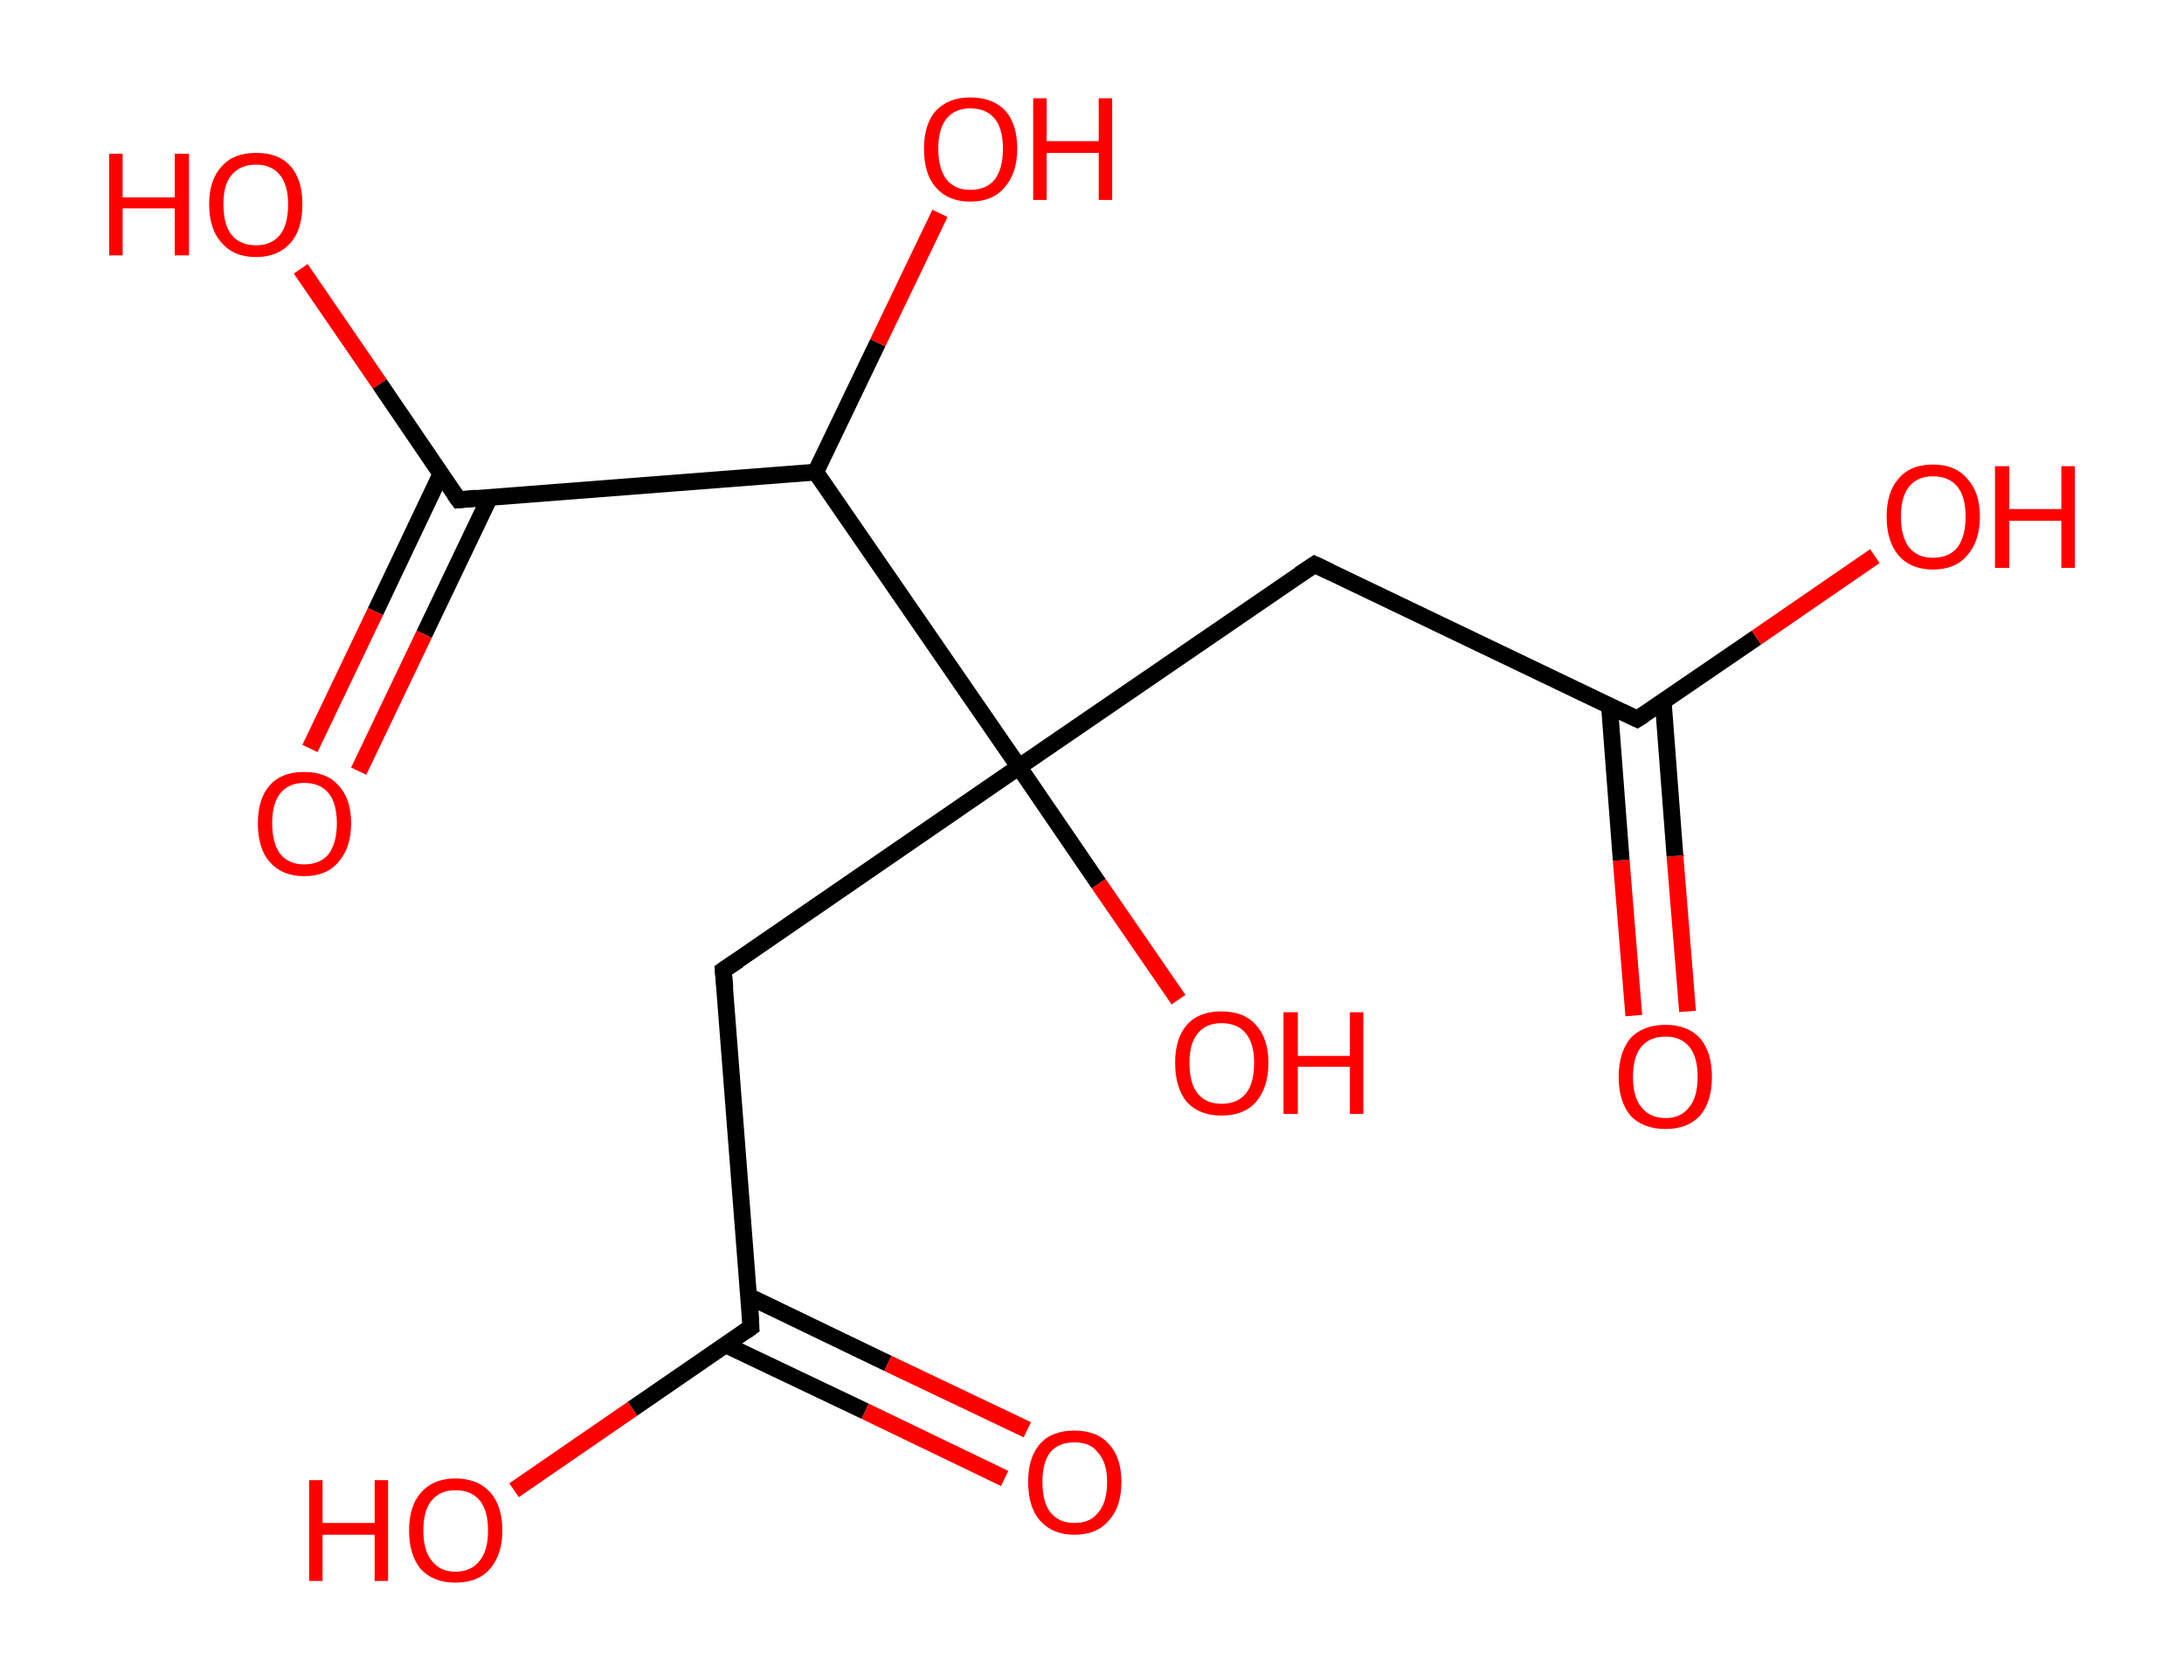 <?xml version='1.0' encoding='ASCII' standalone='yes'?>
<svg xmlns="http://www.w3.org/2000/svg" xmlns:rdkit="http://www.rdkit.org/xml" xmlns:xlink="http://www.w3.org/1999/xlink" version="1.1" baseProfile="full" xml:space="preserve" width="260px" height="200px" viewBox="0 0 260 200">
<!-- END OF HEADER -->
<rect style="opacity:1.0;fill:#FFFFFF;stroke:none" width="260.0" height="200.0" x="0.0" y="0.0"> </rect>
<path class="bond-0 atom-0 atom-1" d="M 194.5,120.9 L 193.0,102.4" style="fill:none;fill-rule:evenodd;stroke:#FF0000;stroke-width:2.0px;stroke-linecap:butt;stroke-linejoin:miter;stroke-opacity:1"/>
<path class="bond-0 atom-0 atom-1" d="M 193.0,102.4 L 191.6,84.0" style="fill:none;fill-rule:evenodd;stroke:#000000;stroke-width:2.0px;stroke-linecap:butt;stroke-linejoin:miter;stroke-opacity:1"/>
<path class="bond-0 atom-0 atom-1" d="M 200.9,120.4 L 199.4,101.9" style="fill:none;fill-rule:evenodd;stroke:#FF0000;stroke-width:2.0px;stroke-linecap:butt;stroke-linejoin:miter;stroke-opacity:1"/>
<path class="bond-0 atom-0 atom-1" d="M 199.4,101.9 L 198.0,83.5" style="fill:none;fill-rule:evenodd;stroke:#000000;stroke-width:2.0px;stroke-linecap:butt;stroke-linejoin:miter;stroke-opacity:1"/>
<path class="bond-1 atom-1 atom-2" d="M 194.9,85.6 L 209.1,75.9" style="fill:none;fill-rule:evenodd;stroke:#000000;stroke-width:2.0px;stroke-linecap:butt;stroke-linejoin:miter;stroke-opacity:1"/>
<path class="bond-1 atom-1 atom-2" d="M 209.1,75.9 L 223.2,66.2" style="fill:none;fill-rule:evenodd;stroke:#FF0000;stroke-width:2.0px;stroke-linecap:butt;stroke-linejoin:miter;stroke-opacity:1"/>
<path class="bond-2 atom-1 atom-3" d="M 194.9,85.6 L 156.5,67.2" style="fill:none;fill-rule:evenodd;stroke:#000000;stroke-width:2.0px;stroke-linecap:butt;stroke-linejoin:miter;stroke-opacity:1"/>
<path class="bond-3 atom-3 atom-4" d="M 156.5,67.2 L 121.3,91.3" style="fill:none;fill-rule:evenodd;stroke:#000000;stroke-width:2.0px;stroke-linecap:butt;stroke-linejoin:miter;stroke-opacity:1"/>
<path class="bond-4 atom-4 atom-5" d="M 121.3,91.3 L 130.8,105.2" style="fill:none;fill-rule:evenodd;stroke:#000000;stroke-width:2.0px;stroke-linecap:butt;stroke-linejoin:miter;stroke-opacity:1"/>
<path class="bond-4 atom-4 atom-5" d="M 130.8,105.2 L 140.3,119.0" style="fill:none;fill-rule:evenodd;stroke:#FF0000;stroke-width:2.0px;stroke-linecap:butt;stroke-linejoin:miter;stroke-opacity:1"/>
<path class="bond-5 atom-4 atom-6" d="M 121.3,91.3 L 86.1,115.5" style="fill:none;fill-rule:evenodd;stroke:#000000;stroke-width:2.0px;stroke-linecap:butt;stroke-linejoin:miter;stroke-opacity:1"/>
<path class="bond-6 atom-6 atom-7" d="M 86.1,115.5 L 89.4,158.0" style="fill:none;fill-rule:evenodd;stroke:#000000;stroke-width:2.0px;stroke-linecap:butt;stroke-linejoin:miter;stroke-opacity:1"/>
<path class="bond-7 atom-7 atom-8" d="M 86.4,160.1 L 103.0,168.0" style="fill:none;fill-rule:evenodd;stroke:#000000;stroke-width:2.0px;stroke-linecap:butt;stroke-linejoin:miter;stroke-opacity:1"/>
<path class="bond-7 atom-7 atom-8" d="M 103.0,168.0 L 119.6,176.0" style="fill:none;fill-rule:evenodd;stroke:#FF0000;stroke-width:2.0px;stroke-linecap:butt;stroke-linejoin:miter;stroke-opacity:1"/>
<path class="bond-7 atom-7 atom-8" d="M 89.1,154.3 L 105.7,162.3" style="fill:none;fill-rule:evenodd;stroke:#000000;stroke-width:2.0px;stroke-linecap:butt;stroke-linejoin:miter;stroke-opacity:1"/>
<path class="bond-7 atom-7 atom-8" d="M 105.7,162.3 L 122.3,170.2" style="fill:none;fill-rule:evenodd;stroke:#FF0000;stroke-width:2.0px;stroke-linecap:butt;stroke-linejoin:miter;stroke-opacity:1"/>
<path class="bond-8 atom-7 atom-9" d="M 89.4,158.0 L 75.3,167.7" style="fill:none;fill-rule:evenodd;stroke:#000000;stroke-width:2.0px;stroke-linecap:butt;stroke-linejoin:miter;stroke-opacity:1"/>
<path class="bond-8 atom-7 atom-9" d="M 75.3,167.7 L 61.2,177.4" style="fill:none;fill-rule:evenodd;stroke:#FF0000;stroke-width:2.0px;stroke-linecap:butt;stroke-linejoin:miter;stroke-opacity:1"/>
<path class="bond-9 atom-4 atom-10" d="M 121.3,91.3 L 97.1,56.2" style="fill:none;fill-rule:evenodd;stroke:#000000;stroke-width:2.0px;stroke-linecap:butt;stroke-linejoin:miter;stroke-opacity:1"/>
<path class="bond-10 atom-10 atom-11" d="M 97.1,56.2 L 104.5,40.8" style="fill:none;fill-rule:evenodd;stroke:#000000;stroke-width:2.0px;stroke-linecap:butt;stroke-linejoin:miter;stroke-opacity:1"/>
<path class="bond-10 atom-10 atom-11" d="M 104.5,40.8 L 111.9,25.4" style="fill:none;fill-rule:evenodd;stroke:#FF0000;stroke-width:2.0px;stroke-linecap:butt;stroke-linejoin:miter;stroke-opacity:1"/>
<path class="bond-11 atom-10 atom-12" d="M 97.1,56.2 L 54.6,59.5" style="fill:none;fill-rule:evenodd;stroke:#000000;stroke-width:2.0px;stroke-linecap:butt;stroke-linejoin:miter;stroke-opacity:1"/>
<path class="bond-12 atom-12 atom-13" d="M 52.5,56.4 L 44.7,72.8" style="fill:none;fill-rule:evenodd;stroke:#000000;stroke-width:2.0px;stroke-linecap:butt;stroke-linejoin:miter;stroke-opacity:1"/>
<path class="bond-12 atom-12 atom-13" d="M 44.7,72.8 L 36.9,89.1" style="fill:none;fill-rule:evenodd;stroke:#FF0000;stroke-width:2.0px;stroke-linecap:butt;stroke-linejoin:miter;stroke-opacity:1"/>
<path class="bond-12 atom-12 atom-13" d="M 58.3,59.2 L 50.5,75.5" style="fill:none;fill-rule:evenodd;stroke:#000000;stroke-width:2.0px;stroke-linecap:butt;stroke-linejoin:miter;stroke-opacity:1"/>
<path class="bond-12 atom-12 atom-13" d="M 50.5,75.5 L 42.7,91.8" style="fill:none;fill-rule:evenodd;stroke:#FF0000;stroke-width:2.0px;stroke-linecap:butt;stroke-linejoin:miter;stroke-opacity:1"/>
<path class="bond-13 atom-12 atom-14" d="M 54.6,59.5 L 45.2,45.7" style="fill:none;fill-rule:evenodd;stroke:#000000;stroke-width:2.0px;stroke-linecap:butt;stroke-linejoin:miter;stroke-opacity:1"/>
<path class="bond-13 atom-12 atom-14" d="M 45.2,45.7 L 35.8,32.0" style="fill:none;fill-rule:evenodd;stroke:#FF0000;stroke-width:2.0px;stroke-linecap:butt;stroke-linejoin:miter;stroke-opacity:1"/>
<path d="M 195.7,85.1 L 194.9,85.6 L 193.0,84.7" style="fill:none;stroke:#000000;stroke-width:2.0px;stroke-linecap:butt;stroke-linejoin:miter;stroke-opacity:1;"/>
<path d="M 158.4,68.1 L 156.5,67.2 L 154.7,68.4" style="fill:none;stroke:#000000;stroke-width:2.0px;stroke-linecap:butt;stroke-linejoin:miter;stroke-opacity:1;"/>
<path d="M 87.9,114.3 L 86.1,115.5 L 86.3,117.6" style="fill:none;stroke:#000000;stroke-width:2.0px;stroke-linecap:butt;stroke-linejoin:miter;stroke-opacity:1;"/>
<path d="M 89.3,155.9 L 89.4,158.0 L 88.7,158.5" style="fill:none;stroke:#000000;stroke-width:2.0px;stroke-linecap:butt;stroke-linejoin:miter;stroke-opacity:1;"/>
<path d="M 56.7,59.3 L 54.6,59.5 L 54.1,58.8" style="fill:none;stroke:#000000;stroke-width:2.0px;stroke-linecap:butt;stroke-linejoin:miter;stroke-opacity:1;"/>
<path class="atom-0" d="M 192.7 128.2 Q 192.7 125.3, 194.1 123.6 Q 195.6 122.0, 198.3 122.0 Q 200.9 122.0, 202.4 123.6 Q 203.8 125.3, 203.8 128.2 Q 203.8 131.1, 202.4 132.8 Q 200.9 134.4, 198.3 134.4 Q 195.6 134.4, 194.1 132.8 Q 192.7 131.1, 192.7 128.2 M 198.3 133.1 Q 200.1 133.1, 201.1 131.8 Q 202.1 130.6, 202.1 128.2 Q 202.1 125.8, 201.1 124.6 Q 200.1 123.4, 198.3 123.4 Q 196.4 123.4, 195.4 124.6 Q 194.4 125.8, 194.4 128.2 Q 194.4 130.6, 195.4 131.8 Q 196.4 133.1, 198.3 133.1 " fill="#FF0000"/>
<path class="atom-2" d="M 224.6 61.5 Q 224.6 58.6, 226.0 57.0 Q 227.4 55.3, 230.1 55.3 Q 232.8 55.3, 234.2 57.0 Q 235.7 58.6, 235.7 61.5 Q 235.7 64.4, 234.2 66.1 Q 232.8 67.8, 230.1 67.8 Q 227.5 67.8, 226.0 66.1 Q 224.6 64.4, 224.6 61.5 M 230.1 66.4 Q 232.0 66.4, 233.0 65.2 Q 234.0 63.9, 234.0 61.5 Q 234.0 59.1, 233.0 57.9 Q 232.0 56.7, 230.1 56.7 Q 228.3 56.7, 227.3 57.9 Q 226.3 59.1, 226.3 61.5 Q 226.3 63.9, 227.3 65.2 Q 228.3 66.4, 230.1 66.4 " fill="#FF0000"/>
<path class="atom-2" d="M 237.5 55.5 L 239.2 55.5 L 239.2 60.6 L 245.4 60.6 L 245.4 55.5 L 247.0 55.5 L 247.0 67.6 L 245.4 67.6 L 245.4 62.0 L 239.2 62.0 L 239.2 67.6 L 237.5 67.6 L 237.5 55.5 " fill="#FF0000"/>
<path class="atom-5" d="M 139.9 126.5 Q 139.9 123.6, 141.3 122.0 Q 142.7 120.4, 145.4 120.4 Q 148.1 120.4, 149.5 122.0 Q 151.0 123.6, 151.0 126.5 Q 151.0 129.5, 149.5 131.2 Q 148.1 132.8, 145.4 132.8 Q 142.8 132.8, 141.3 131.2 Q 139.9 129.5, 139.9 126.5 M 145.4 131.4 Q 147.3 131.4, 148.3 130.2 Q 149.3 129.0, 149.3 126.5 Q 149.3 124.2, 148.3 123.0 Q 147.3 121.8, 145.4 121.8 Q 143.6 121.8, 142.6 123.0 Q 141.6 124.2, 141.6 126.5 Q 141.6 129.0, 142.6 130.2 Q 143.6 131.4, 145.4 131.4 " fill="#FF0000"/>
<path class="atom-5" d="M 152.8 120.5 L 154.5 120.5 L 154.5 125.7 L 160.7 125.7 L 160.7 120.5 L 162.3 120.5 L 162.3 132.6 L 160.7 132.6 L 160.7 127.0 L 154.5 127.0 L 154.5 132.6 L 152.8 132.6 L 152.8 120.5 " fill="#FF0000"/>
<path class="atom-8" d="M 122.4 176.4 Q 122.4 173.5, 123.8 171.9 Q 125.2 170.3, 127.9 170.3 Q 130.6 170.3, 132.0 171.9 Q 133.5 173.5, 133.5 176.4 Q 133.5 179.4, 132.0 181.0 Q 130.6 182.7, 127.9 182.7 Q 125.3 182.7, 123.8 181.0 Q 122.4 179.4, 122.4 176.4 M 127.9 181.3 Q 129.8 181.3, 130.7 180.1 Q 131.8 178.9, 131.8 176.4 Q 131.8 174.1, 130.7 172.9 Q 129.8 171.7, 127.9 171.7 Q 126.1 171.7, 125.1 172.8 Q 124.1 174.0, 124.1 176.4 Q 124.1 178.9, 125.1 180.1 Q 126.1 181.3, 127.9 181.3 " fill="#FF0000"/>
<path class="atom-9" d="M 36.8 176.2 L 38.4 176.2 L 38.4 181.3 L 44.6 181.3 L 44.6 176.2 L 46.2 176.2 L 46.2 188.2 L 44.6 188.2 L 44.6 182.7 L 38.4 182.7 L 38.4 188.2 L 36.8 188.2 L 36.8 176.2 " fill="#FF0000"/>
<path class="atom-9" d="M 48.7 182.2 Q 48.7 179.3, 50.1 177.7 Q 51.6 176.0, 54.2 176.0 Q 56.9 176.0, 58.4 177.7 Q 59.8 179.3, 59.8 182.2 Q 59.8 185.1, 58.3 186.8 Q 56.9 188.4, 54.2 188.4 Q 51.6 188.4, 50.1 186.8 Q 48.7 185.1, 48.7 182.2 M 54.2 187.1 Q 56.1 187.1, 57.1 185.8 Q 58.1 184.6, 58.1 182.2 Q 58.1 179.8, 57.1 178.6 Q 56.1 177.4, 54.2 177.4 Q 52.4 177.4, 51.4 178.6 Q 50.4 179.8, 50.4 182.2 Q 50.4 184.6, 51.4 185.8 Q 52.4 187.1, 54.2 187.1 " fill="#FF0000"/>
<path class="atom-11" d="M 110.0 17.7 Q 110.0 14.8, 111.4 13.2 Q 112.9 11.6, 115.5 11.6 Q 118.2 11.6, 119.7 13.2 Q 121.1 14.8, 121.1 17.7 Q 121.1 20.6, 119.6 22.3 Q 118.2 24.0, 115.5 24.0 Q 112.9 24.0, 111.4 22.3 Q 110.0 20.7, 110.0 17.7 M 115.5 22.6 Q 117.4 22.6, 118.4 21.4 Q 119.4 20.1, 119.4 17.7 Q 119.4 15.3, 118.4 14.1 Q 117.4 12.9, 115.5 12.9 Q 113.7 12.9, 112.7 14.1 Q 111.7 15.3, 111.7 17.7 Q 111.7 20.1, 112.7 21.4 Q 113.7 22.6, 115.5 22.6 " fill="#FF0000"/>
<path class="atom-11" d="M 123.0 11.7 L 124.6 11.7 L 124.6 16.8 L 130.8 16.8 L 130.8 11.7 L 132.4 11.7 L 132.4 23.8 L 130.8 23.8 L 130.8 18.2 L 124.6 18.2 L 124.6 23.8 L 123.0 23.8 L 123.0 11.7 " fill="#FF0000"/>
<path class="atom-13" d="M 30.7 98.0 Q 30.7 95.1, 32.1 93.5 Q 33.5 91.9, 36.2 91.9 Q 38.9 91.9, 40.3 93.5 Q 41.8 95.1, 41.8 98.0 Q 41.8 100.9, 40.3 102.6 Q 38.9 104.3, 36.2 104.3 Q 33.6 104.3, 32.1 102.6 Q 30.7 101.0, 30.7 98.0 M 36.2 102.9 Q 38.1 102.9, 39.1 101.7 Q 40.1 100.4, 40.1 98.0 Q 40.1 95.6, 39.1 94.4 Q 38.1 93.2, 36.2 93.2 Q 34.4 93.2, 33.4 94.4 Q 32.4 95.6, 32.4 98.0 Q 32.4 100.4, 33.4 101.7 Q 34.4 102.9, 36.2 102.9 " fill="#FF0000"/>
<path class="atom-14" d="M 13.0 18.3 L 14.6 18.3 L 14.6 23.5 L 20.8 23.5 L 20.8 18.3 L 22.5 18.3 L 22.5 30.4 L 20.8 30.4 L 20.8 24.8 L 14.6 24.8 L 14.6 30.4 L 13.0 30.4 L 13.0 18.3 " fill="#FF0000"/>
<path class="atom-14" d="M 24.9 24.3 Q 24.9 21.4, 26.4 19.8 Q 27.8 18.2, 30.5 18.2 Q 33.2 18.2, 34.6 19.8 Q 36.0 21.4, 36.0 24.3 Q 36.0 27.3, 34.6 28.9 Q 33.1 30.6, 30.5 30.6 Q 27.8 30.6, 26.4 28.9 Q 24.9 27.3, 24.9 24.3 M 30.5 29.2 Q 32.3 29.2, 33.3 28.0 Q 34.3 26.8, 34.3 24.3 Q 34.3 22.0, 33.3 20.8 Q 32.3 19.6, 30.5 19.6 Q 28.6 19.6, 27.6 20.8 Q 26.6 21.9, 26.6 24.3 Q 26.6 26.8, 27.6 28.0 Q 28.6 29.2, 30.5 29.2 " fill="#FF0000"/>
</svg>

